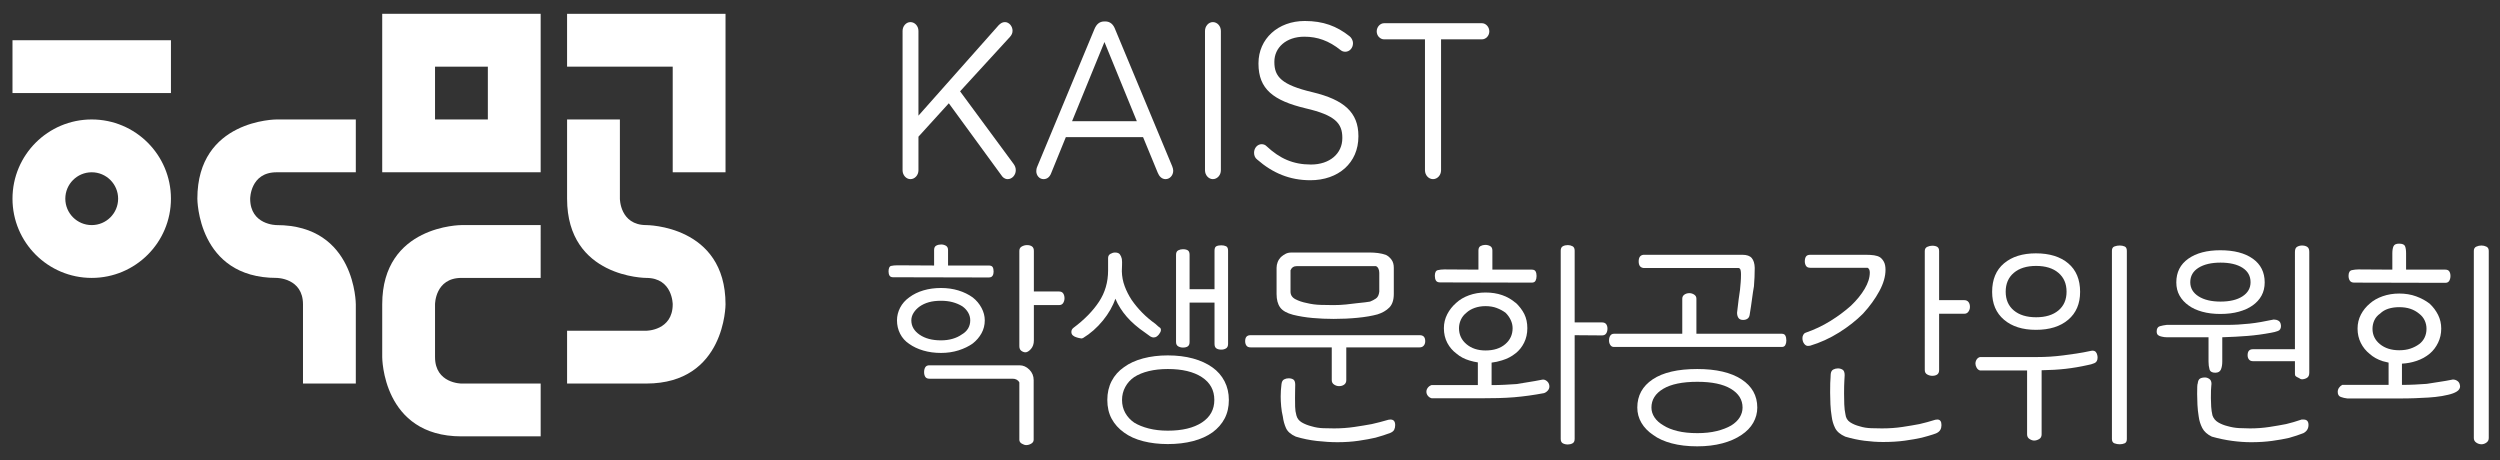 <?xml version="1.0" encoding="iso-8859-1"?>
<!-- Generator: Adobe Illustrator 18.1.1, SVG Export Plug-In . SVG Version: 6.00 Build 0)  -->
<svg version="1.1" id="Layer_1" xmlns="http://www.w3.org/2000/svg" xmlns:xlink="http://www.w3.org/1999/xlink" x="0px" y="0px"
	 viewBox="0 0 617.15 113.577" style="enable-background:new 0 0 617.15 113.577;" xml:space="preserve">
<rect x="0" y="0" width="617.15" height="113.577" fill="#333333" stroke="none"/>
<g>
	<path style="fill:#FFFFFF;" d="M222.808,7.639c0-1.202,0.894-2.184,1.936-2.184c1.091,0,1.985,0.983,1.985,2.184v20.911
		L246.535,6.22c0.447-0.437,0.893-0.765,1.539-0.765c1.042,0,1.885,1.037,1.885,2.13c0,0.601-0.247,1.092-0.645,1.528l-12.31,13.432
		l13.203,17.909c0.347,0.492,0.547,0.928,0.547,1.583c0,1.147-0.894,2.184-1.985,2.184c-0.745,0-1.241-0.437-1.589-0.983
		l-12.955-17.744l-7.495,8.245v8.299c0,1.201-0.894,2.184-1.985,2.184c-1.042,0-1.936-0.983-1.936-2.184V7.639z"/>
	<path style="fill:#FFFFFF;" d="M256.066,41.109l14.098-33.906c0.496-1.201,1.241-1.911,2.481-1.911h0.199
		c1.191,0,1.985,0.71,2.432,1.911l14.097,33.852c0.149,0.382,0.248,0.764,0.248,1.092c0,1.146-0.844,2.075-1.886,2.075
		c-0.943,0-1.588-0.71-1.935-1.584l-3.624-8.79h-19.061l-3.623,8.9c-0.347,0.928-0.992,1.474-1.886,1.474
		c-0.992,0-1.787-0.874-1.787-1.966C255.818,41.928,255.868,41.546,256.066,41.109z M280.637,29.916l-7.992-19.547l-7.992,19.547
		H280.637z"/>
	<path style="fill:#FFFFFF;" d="M297.465,7.639c0-1.202,0.894-2.184,1.936-2.184c1.092,0,1.985,0.983,1.985,2.184v34.397
		c0,1.201-0.893,2.184-1.985,2.184c-1.042,0-1.936-0.983-1.936-2.184V7.639z"/>
	<path style="fill:#FFFFFF;" d="M310.321,39.361c-0.447-0.327-0.745-0.928-0.745-1.638c0-1.201,0.844-2.129,1.886-2.129
		c0.497,0,0.943,0.218,1.191,0.491c3.276,3.057,6.552,4.532,10.97,4.532c4.666,0,7.743-2.73,7.743-6.497v-0.11
		c0-3.548-1.737-5.569-9.034-7.261c-7.992-1.911-11.665-4.75-11.665-11.03v-0.109c0-6.006,4.815-10.428,11.417-10.428
		c4.566,0,7.892,1.255,11.069,3.767c0.397,0.328,0.844,0.929,0.844,1.748c0,1.146-0.844,2.075-1.886,2.075
		c-0.447,0-0.795-0.11-1.142-0.382c-2.928-2.348-5.758-3.331-8.984-3.331c-4.517,0-7.396,2.729-7.396,6.17v0.109
		c0,3.604,1.786,5.624,9.43,7.426c7.744,1.856,11.317,4.969,11.317,10.81v0.11c0,6.552-4.964,10.81-11.863,10.81
		C318.412,44.494,314.193,42.747,310.321,39.361z"/>
	<path style="fill:#FFFFFF;" d="M351.768,9.714h-10.076c-0.993,0-1.837-0.874-1.837-1.966c0-1.092,0.844-2.02,1.837-2.02h24.124
		c0.992,0,1.836,0.928,1.836,2.02c0,1.092-0.844,1.966-1.836,1.966h-10.077v32.322c0,1.201-0.893,2.184-1.985,2.184
		c-1.091,0-1.985-0.983-1.985-2.184V9.714z"/>
	<path style="fill:#FFFFFF;" d="M219.348,67.02c0-0.814,0.21-1.273,0.63-1.374c0.419-0.102,0.97-0.152,1.648-0.152
		c1.486,0,2.973,0.008,4.459,0.025c1.486,0.018,2.989,0.026,4.508,0.026v-3.818c0-0.542,0.177-0.908,0.533-1.095
		c0.356-0.186,0.759-0.28,1.212-0.28c0.419,0,0.807,0.102,1.163,0.305c0.355,0.203,0.534,0.559,0.534,1.069v3.818h10.034
		c0.484,0,0.808,0.127,0.97,0.381c0.161,0.255,0.242,0.637,0.242,1.145c0,0.407-0.089,0.746-0.266,1.018
		c-0.178,0.272-0.493,0.407-0.946,0.407h-1.212c-3.75,0-7.466-0.008-11.15-0.026c-3.684-0.016-7.434-0.025-11.246-0.025
		c-0.42,0-0.711-0.135-0.872-0.407C219.429,67.766,219.348,67.427,219.348,67.02z M243.101,79.083c0,1.154-0.267,2.214-0.8,3.181
		c-0.534,0.967-1.253,1.807-2.157,2.52c-1.002,0.713-2.174,1.282-3.515,1.705c-1.341,0.425-2.787,0.637-4.338,0.637
		c-1.552,0-2.998-0.195-4.339-0.585c-1.341-0.39-2.513-0.942-3.515-1.655c-0.969-0.644-1.713-1.476-2.23-2.494
		c-0.518-1.018-0.775-2.12-0.775-3.308c0-1.086,0.258-2.129,0.775-3.13c0.517-1.001,1.276-1.858,2.279-2.571
		c1.001-0.746,2.164-1.315,3.49-1.705c1.325-0.39,2.763-0.586,4.315-0.586c1.551,0,2.989,0.204,4.314,0.611
		c1.324,0.407,2.504,0.985,3.539,1.731c0.904,0.713,1.623,1.57,2.157,2.571C242.834,77.005,243.101,78.031,243.101,79.083z
		 M239.514,79.083c0-0.679-0.169-1.315-0.509-1.909c-0.339-0.593-0.817-1.111-1.43-1.553c-0.712-0.44-1.503-0.78-2.376-1.018
		c-0.873-0.237-1.842-0.356-2.908-0.356c-1.132,0-2.126,0.119-2.982,0.356c-0.856,0.238-1.623,0.594-2.302,1.069
		c-0.614,0.442-1.108,0.959-1.478,1.553c-0.372,0.594-0.558,1.214-0.558,1.858c0,1.425,0.679,2.604,2.036,3.537
		c1.357,0.934,3.118,1.4,5.284,1.4c1.033,0,1.987-0.127,2.86-0.382c0.872-0.254,1.615-0.602,2.23-1.043
		c0.71-0.407,1.244-0.908,1.6-1.502C239.336,80.5,239.514,79.829,239.514,79.083z M255.171,108.553c0,0.407-0.202,0.73-0.605,0.967
		c-0.405,0.237-0.817,0.356-1.236,0.356c-0.323,0-0.687-0.119-1.091-0.356c-0.405-0.238-0.606-0.56-0.606-0.967v-14.15
		c-0.129-0.271-0.339-0.491-0.63-0.662c-0.291-0.169-0.63-0.254-1.018-0.254h-20.553c-0.485,0-0.825-0.153-1.018-0.459
		c-0.194-0.305-0.291-0.695-0.291-1.17c0-0.475,0.097-0.873,0.291-1.196c0.193-0.322,0.533-0.484,1.018-0.484h22.249
		c0.904,0,1.713,0.356,2.424,1.069c0.711,0.713,1.066,1.578,1.066,2.596V108.553z M255.22,84.02c0,0.883-0.242,1.595-0.727,2.138
		c-0.484,0.543-0.938,0.814-1.357,0.814c-0.324,0-0.654-0.119-0.994-0.356c-0.339-0.237-0.509-0.627-0.509-1.17V61.929
		c0-0.509,0.21-0.873,0.63-1.094c0.42-0.22,0.84-0.331,1.261-0.331c0.517,0,0.929,0.111,1.236,0.331
		c0.307,0.221,0.46,0.585,0.46,1.094v10.028h6.205c0.484,0,0.832,0.161,1.042,0.484c0.21,0.322,0.315,0.721,0.315,1.196
		c0,0.407-0.106,0.788-0.315,1.145c-0.21,0.356-0.558,0.534-1.042,0.534h-6.205V84.02z"/>
	<path style="fill:#FFFFFF;" d="M275.24,62.337c0.581,0,0.985,0.152,1.212,0.458c0.226,0.306,0.388,0.679,0.485,1.12
		c0.064,0.509,0.08,1.027,0.048,1.552c-0.033,0.526-0.048,1.027-0.048,1.502c0.031,1.29,0.266,2.519,0.703,3.69
		c0.436,1.17,1.009,2.299,1.72,3.385c0.776,1.12,1.648,2.172,2.618,3.156c0.97,0.984,2.052,1.901,3.248,2.748
		c0.291,0.272,0.525,0.484,0.703,0.637c0.177,0.152,0.347,0.28,0.509,0.381c0.064,0.102,0.105,0.187,0.122,0.255
		c0.015,0.069,0.024,0.152,0.024,0.255c0,0.17-0.048,0.348-0.146,0.534c-0.097,0.187-0.21,0.365-0.339,0.534
		c-0.162,0.203-0.347,0.381-0.557,0.534c-0.21,0.152-0.477,0.229-0.8,0.229c-0.227,0-0.485-0.085-0.776-0.255l-1.26-0.916
		c-1.842-1.255-3.361-2.571-4.557-3.945c-1.196-1.374-2.133-2.858-2.812-4.454c-0.614,1.832-1.64,3.631-3.078,5.395
		c-1.438,1.765-3.078,3.207-4.92,4.326c-0.193,0.069-0.323,0.102-0.388,0.102c0.032,0-0.048-0.017-0.242-0.052
		c-0.26-0.033-0.551-0.102-0.873-0.203c-0.388-0.102-0.711-0.263-0.97-0.484c-0.259-0.22-0.388-0.517-0.388-0.891
		c0-0.407,0.177-0.746,0.534-1.018c2.682-2.002,4.774-4.139,6.278-6.413c1.503-2.273,2.254-4.852,2.254-7.737v-3.053
		c0-0.476,0.194-0.823,0.582-1.044C274.513,62.447,274.884,62.337,275.24,62.337z M303.356,98.729c0,1.731-0.347,3.258-1.042,4.581
		c-0.695,1.324-1.689,2.46-2.981,3.411c-1.326,0.95-2.925,1.671-4.799,2.164c-1.874,0.491-3.959,0.738-6.253,0.738
		c-2.198,0-4.226-0.238-6.084-0.713c-1.858-0.476-3.434-1.188-4.726-2.138c-1.325-0.95-2.343-2.087-3.054-3.41
		c-0.711-1.324-1.066-2.867-1.066-4.633c0-1.73,0.356-3.282,1.066-4.657c0.711-1.374,1.729-2.52,3.054-3.436
		c1.292-0.95,2.868-1.671,4.726-2.164c1.858-0.492,3.886-0.738,6.084-0.738c2.294,0,4.37,0.255,6.229,0.764
		c1.858,0.509,3.449,1.239,4.775,2.188c1.292,0.916,2.294,2.061,3.005,3.436C303,95.498,303.356,97.033,303.356,98.729z
		 M299.769,98.729c0-2.409-1.026-4.283-3.078-5.624c-2.052-1.34-4.856-2.01-8.41-2.01c-1.714,0-3.273,0.17-4.679,0.509
		c-1.406,0.34-2.61,0.832-3.611,1.477c-0.937,0.645-1.673,1.459-2.205,2.442c-0.534,0.985-0.8,2.054-0.8,3.207
		c0,1.188,0.266,2.258,0.8,3.207c0.533,0.95,1.268,1.747,2.205,2.392c1.001,0.611,2.205,1.095,3.611,1.451
		c1.406,0.356,2.965,0.534,4.679,0.534c3.554,0,6.358-0.671,8.41-2.01C298.743,102.963,299.769,101.106,299.769,98.729z
		 M293.661,84.427c0,0.509-0.146,0.866-0.436,1.069c-0.291,0.204-0.696,0.305-1.212,0.305c-0.42,0-0.808-0.102-1.163-0.305
		c-0.356-0.203-0.534-0.56-0.534-1.069v-21.53c0-0.542,0.177-0.908,0.534-1.094c0.355-0.186,0.743-0.281,1.163-0.281
		c0.517,0,0.921,0.094,1.212,0.281c0.29,0.186,0.436,0.551,0.436,1.094v8.5h6.156v-9.518c0-0.576,0.153-0.941,0.461-1.094
		c0.306-0.153,0.718-0.229,1.236-0.229c0.42,0,0.8,0.076,1.139,0.229c0.339,0.152,0.509,0.517,0.509,1.094v23.006
		c0,0.543-0.17,0.916-0.509,1.12c-0.339,0.203-0.719,0.305-1.139,0.305c-0.518,0-0.929-0.102-1.236-0.305
		c-0.308-0.204-0.461-0.577-0.461-1.12V74.706h-6.156V84.427z"/>
	<path style="fill:#FFFFFF;" d="M307.379,84.223c0-0.983,0.437-1.476,1.309-1.476h41.786c0.904,0,1.357,0.493,1.357,1.476
		c0,0.442-0.121,0.807-0.363,1.095c-0.243,0.289-0.574,0.433-0.994,0.433h-18.13v8.093c0,0.476-0.17,0.84-0.509,1.094
		c-0.339,0.255-0.767,0.382-1.284,0.382c-0.421,0-0.825-0.127-1.212-0.382c-0.388-0.254-0.581-0.618-0.581-1.094v-8.093h-20.069
		c-0.453,0-0.784-0.144-0.994-0.433C307.484,85.03,307.379,84.665,307.379,84.223z M338.161,62.337c0.646,0,1.316,0.043,2.012,0.127
		c0.695,0.085,1.365,0.247,2.012,0.484c0.516,0.272,0.961,0.662,1.332,1.171c0.372,0.509,0.558,1.17,0.558,1.985v6.465
		c0,1.493-0.372,2.613-1.115,3.359c-0.744,0.746-1.714,1.307-2.908,1.68c-1.358,0.373-2.99,0.654-4.896,0.84
		c-1.907,0.187-3.878,0.28-5.914,0.28c-1.777,0-3.515-0.077-5.211-0.229c-1.696-0.153-3.304-0.415-4.823-0.789
		c-1.552-0.407-2.618-1.018-3.199-1.832c-0.582-0.814-0.873-1.917-0.873-3.308v-6.465c0-0.475,0.089-0.942,0.267-1.399
		c0.177-0.458,0.444-0.873,0.8-1.247c0.388-0.339,0.784-0.611,1.188-0.815c0.403-0.203,0.879-0.305,1.43-0.305H338.161z
		 M316.977,93.666c0.356-0.186,0.727-0.281,1.116-0.281c0.484,0,0.879,0.102,1.187,0.305c0.306,0.204,0.46,0.645,0.46,1.324
		c0,0.136-0.008,0.493-0.024,1.069c-0.017,0.577-0.024,1.307-0.024,2.188c0,0.68,0.007,1.392,0.024,2.138
		c0.016,0.747,0.121,1.46,0.315,2.138c0.194,0.747,0.638,1.324,1.333,1.731c0.694,0.407,1.51,0.73,2.448,0.967
		c0.904,0.271,1.842,0.424,2.812,0.458c0.969,0.034,1.873,0.051,2.714,0.051c1.713,0,3.377-0.119,4.993-0.356
		c1.616-0.238,3.054-0.476,4.315-0.713c1.228-0.272,2.6-0.628,4.12-1.069c0.129-0.034,0.291-0.051,0.485-0.051
		c0.775,0,1.163,0.458,1.163,1.374c0,0.441-0.081,0.822-0.243,1.145c-0.162,0.322-0.484,0.585-0.969,0.788
		c-1.066,0.408-2.279,0.797-3.636,1.171c-1.163,0.271-2.553,0.526-4.169,0.763c-1.616,0.237-3.361,0.356-5.235,0.356
		c-1.584,0-3.273-0.102-5.066-0.305c-1.794-0.203-3.531-0.559-5.211-1.069c-1.228-0.543-2.036-1.247-2.424-2.112
		c-0.388-0.866-0.647-1.807-0.776-2.825c-0.194-0.78-0.332-1.62-0.413-2.519c-0.081-0.899-0.121-1.723-0.121-2.469
		c0-0.95,0.064-1.951,0.194-3.003C316.411,94.251,316.622,93.852,316.977,93.666z M320.128,65.696c-0.743,0-1.26,0.339-1.551,1.018
		v5.294c0,0.814,0.404,1.434,1.211,1.858c0.808,0.425,1.745,0.738,2.812,0.942c1.099,0.272,2.255,0.425,3.466,0.458
		c1.212,0.035,2.254,0.051,3.127,0.051c1.034,0,2.052-0.051,3.054-0.152c1.001-0.102,1.873-0.204,2.617-0.305
		c0.84-0.068,1.543-0.144,2.109-0.229c0.565-0.085,0.977-0.144,1.236-0.178c0.517-0.204,1.002-0.458,1.455-0.763
		c0.451-0.305,0.727-0.866,0.824-1.68v-4.683c0-0.373-0.073-0.713-0.219-1.018c-0.145-0.305-0.347-0.509-0.605-0.611H320.128z"/>
	<path style="fill:#FFFFFF;" d="M377.038,81.016c0,1.324-0.267,2.52-0.8,3.589c-0.534,1.069-1.236,1.943-2.109,2.621
		c-0.97,0.781-2.085,1.357-3.345,1.731c-0.841,0.272-1.697,0.458-2.569,0.559v5.548c1.131,0,2.181-0.025,3.151-0.077
		c0.97-0.051,1.971-0.11,3.005-0.178c0.97-0.169,1.956-0.331,2.958-0.483c1.001-0.153,2.1-0.348,3.296-0.586
		c0.388-0.102,0.775-0.007,1.163,0.28c0.388,0.289,0.613,0.67,0.679,1.145c0.064,0.442-0.041,0.832-0.315,1.171
		c-0.275,0.339-0.605,0.577-0.994,0.713c-1.26,0.238-2.505,0.441-3.732,0.61c-1.228,0.171-2.441,0.305-3.635,0.408
		c-1.261,0.102-2.57,0.17-3.926,0.203c-1.358,0.035-2.796,0.051-4.315,0.051h-12.119c-0.388-0.102-0.703-0.306-0.946-0.61
		c-0.242-0.305-0.364-0.645-0.364-1.018c0-0.339,0.113-0.662,0.339-0.967c0.226-0.305,0.534-0.526,0.921-0.662h11.44v-5.599
		c-0.679-0.102-1.358-0.254-2.035-0.458c-1.261-0.373-2.327-0.933-3.199-1.68c-0.97-0.713-1.738-1.603-2.303-2.672
		c-0.566-1.069-0.848-2.281-0.848-3.639c0-1.221,0.274-2.367,0.824-3.436c0.549-1.069,1.292-2.01,2.23-2.824
		c0.84-0.78,1.891-1.4,3.151-1.858c1.261-0.458,2.618-0.687,4.072-0.687c2.973,0,5.445,0.848,7.417,2.545v-0.051
		c0.937,0.883,1.656,1.824,2.157,2.825C376.788,78.531,377.038,79.694,377.038,81.016z M354.206,68.088
		c0-0.814,0.243-1.281,0.727-1.4c0.485-0.118,1.034-0.178,1.648-0.178c1.389,0,2.787,0.009,4.193,0.026
		c1.406,0.018,2.803,0.026,4.193,0.026v-4.734c0-0.543,0.177-0.908,0.533-1.094c0.356-0.186,0.743-0.281,1.164-0.281
		c0.451,0,0.855,0.102,1.212,0.305c0.355,0.204,0.533,0.56,0.533,1.069v4.734h9.744c0.452,0,0.759,0.144,0.921,0.432
		c0.161,0.289,0.242,0.671,0.242,1.145c0,0.442-0.081,0.823-0.242,1.145c-0.162,0.322-0.469,0.484-0.921,0.484h-1.163
		c-3.556,0-7.135-0.008-10.738-0.026c-3.603-0.017-7.182-0.026-10.737-0.026c-0.518,0-0.865-0.152-1.042-0.458
		C354.295,68.953,354.206,68.564,354.206,68.088z M373.403,81.016c0-0.678-0.154-1.349-0.461-2.01
		c-0.307-0.662-0.735-1.264-1.284-1.806c-0.647-0.475-1.374-0.866-2.182-1.171c-0.808-0.306-1.729-0.458-2.762-0.458
		c-0.97,0-1.859,0.145-2.667,0.433c-0.808,0.289-1.471,0.67-1.988,1.145c-0.646,0.509-1.123,1.104-1.43,1.782
		s-0.46,1.374-0.46,2.086c0,1.596,0.613,2.91,1.842,3.945c1.228,1.036,2.796,1.553,4.703,1.553c2.035,0,3.66-0.517,4.871-1.553
		C372.797,83.926,373.403,82.612,373.403,81.016z M388.721,108.35c0,0.542-0.178,0.907-0.534,1.094
		c-0.355,0.186-0.743,0.28-1.163,0.28c-0.453,0-0.857-0.094-1.211-0.28c-0.356-0.187-0.534-0.551-0.534-1.094V61.878
		c0-0.542,0.177-0.907,0.534-1.094c0.355-0.186,0.758-0.281,1.211-0.281c0.42,0,0.808,0.094,1.163,0.281
		c0.356,0.187,0.534,0.551,0.534,1.094v17.713h6.738c0.484,0,0.832,0.145,1.042,0.433c0.21,0.289,0.315,0.654,0.315,1.095
		c0,0.476-0.106,0.874-0.315,1.196c-0.21,0.322-0.558,0.483-1.042,0.483l-6.738-0.051V108.35z"/>
	<path style="fill:#FFFFFF;" d="M397.204,84.071c0-0.509,0.104-0.916,0.314-1.221c0.21-0.305,0.509-0.459,0.897-0.459h16.87v-8.652
		c0-0.441,0.177-0.78,0.533-1.018c0.356-0.237,0.759-0.356,1.212-0.356c0.419,0,0.816,0.119,1.187,0.356
		c0.371,0.238,0.557,0.577,0.557,1.018v8.652h21.087c0.42,0,0.71,0.153,0.873,0.459c0.161,0.305,0.242,0.713,0.242,1.221
		c0,0.407-0.081,0.772-0.242,1.095c-0.163,0.322-0.453,0.484-0.873,0.484h-41.446c-0.388,0-0.687-0.161-0.897-0.484
		C397.308,84.843,397.204,84.478,397.204,84.071z M433.803,100.613c0,1.324-0.332,2.571-0.994,3.741
		c-0.663,1.17-1.64,2.18-2.932,3.028c-1.293,0.882-2.86,1.569-4.702,2.061c-1.843,0.492-3.911,0.738-6.205,0.738
		c-2.359,0-4.46-0.247-6.302-0.738c-1.842-0.492-3.361-1.179-4.557-2.061c-1.26-0.849-2.23-1.85-2.908-3.003
		c-0.679-1.153-1.018-2.409-1.018-3.766c0-2.953,1.268-5.276,3.805-6.973c2.537-1.696,6.196-2.545,10.98-2.545
		c4.686,0,8.329,0.849,10.931,2.545C432.502,95.337,433.803,97.66,433.803,100.613z M433.172,66.103
		c0,0.815-0.017,1.578-0.048,2.291c-0.032,0.713-0.081,1.476-0.145,2.29c-0.162,0.883-0.315,1.892-0.461,3.028
		c-0.145,1.137-0.347,2.486-0.605,4.047c-0.065,0.407-0.243,0.713-0.534,0.917c-0.291,0.203-0.646,0.305-1.066,0.305
		c-0.55,0-0.938-0.169-1.163-0.509c-0.227-0.339-0.339-0.763-0.339-1.272c0.129-1.255,0.258-2.342,0.388-3.258
		c0.129-0.916,0.243-1.713,0.339-2.392c0.065-0.679,0.121-1.306,0.169-1.884c0.049-0.576,0.073-1.238,0.073-1.985
		c0-0.373-0.033-0.704-0.098-0.993c-0.065-0.288-0.227-0.466-0.484-0.534h-23.511c-0.775-0.102-1.163-0.644-1.163-1.628
		c0-0.984,0.388-1.528,1.163-1.629h24.432c1.098,0,1.873,0.272,2.326,0.815C432.897,64.254,433.14,65.052,433.172,66.103z
		 M430.167,100.613c0-1.935-0.962-3.478-2.884-4.632c-1.923-1.153-4.679-1.731-8.266-1.731c-3.684,0-6.495,0.577-8.435,1.731
		c-1.939,1.154-2.908,2.697-2.908,4.632c0,0.849,0.25,1.654,0.751,2.418c0.501,0.763,1.252,1.433,2.255,2.01
		c0.904,0.577,2.052,1.035,3.441,1.374c1.39,0.339,3.022,0.509,4.896,0.509c1.777,0,3.361-0.17,4.751-0.509
		c1.389-0.339,2.585-0.797,3.587-1.374c0.937-0.577,1.64-1.247,2.109-2.01C429.932,102.267,430.167,101.462,430.167,100.613z"/>
	<path style="fill:#FFFFFF;" d="M445.727,82.137c2.165-0.746,4.193-1.706,6.084-2.876c1.89-1.17,3.594-2.434,5.114-3.792
		c1.422-1.357,2.553-2.749,3.394-4.174c0.84-1.425,1.26-2.766,1.26-4.021c0-0.577-0.178-0.967-0.533-1.171h-14.155
		c-0.517,0-0.873-0.16-1.066-0.484c-0.194-0.322-0.291-0.687-0.291-1.094c0-0.509,0.097-0.908,0.291-1.196
		c0.193-0.288,0.549-0.433,1.066-0.433h13.718c0.776,0,1.454,0.043,2.036,0.127c0.582,0.085,1.066,0.247,1.454,0.484
		c0.388,0.272,0.711,0.654,0.97,1.145c0.258,0.492,0.388,1.145,0.388,1.96c0,1.628-0.509,3.385-1.527,5.268
		c-1.018,1.883-2.351,3.724-4,5.522c-1.681,1.698-3.66,3.257-5.938,4.683c-2.279,1.425-4.662,2.512-7.151,3.258
		c-0.097,0.034-0.275,0.051-0.533,0.051c-0.356,0-0.672-0.186-0.946-0.56c-0.275-0.373-0.412-0.831-0.412-1.374
		c0-0.271,0.065-0.534,0.194-0.788C445.274,82.417,445.468,82.238,445.727,82.137z M451.932,92.316
		c0.064-0.542,0.274-0.907,0.63-1.094c0.355-0.186,0.742-0.281,1.163-0.281c0.388,0,0.759,0.102,1.115,0.306
		c0.355,0.204,0.534,0.662,0.534,1.374c0,0.136-0.024,0.578-0.073,1.324c-0.048,0.746-0.073,1.815-0.073,3.207
		c0,0.883,0.016,1.773,0.048,2.672c0.032,0.9,0.129,1.723,0.291,2.469c0.097,0.848,0.476,1.492,1.139,1.934
		c0.663,0.441,1.462,0.78,2.4,1.018c0.84,0.271,1.777,0.424,2.812,0.458c1.034,0.034,1.922,0.051,2.667,0.051
		c1.777,0,3.457-0.119,5.041-0.356c1.583-0.238,2.989-0.476,4.217-0.713c1.195-0.272,2.504-0.628,3.926-1.069
		c0.129-0.034,0.291-0.051,0.484-0.051c0.679,0,1.018,0.458,1.018,1.374c0,0.441-0.089,0.822-0.267,1.145
		c-0.177,0.322-0.46,0.585-0.848,0.788c0,0.034-0.332,0.161-0.994,0.382c-0.663,0.22-1.575,0.484-2.739,0.789
		c-1.195,0.271-2.593,0.517-4.192,0.738c-1.6,0.221-3.386,0.331-5.357,0.331c-1.486,0-3.022-0.102-4.605-0.305
		c-1.583-0.204-3.167-0.543-4.75-1.018c-1.228-0.543-2.06-1.247-2.496-2.112c-0.436-0.866-0.72-1.807-0.848-2.825
		c-0.163-0.983-0.267-1.993-0.315-3.028c-0.048-1.035-0.073-1.993-0.073-2.876c0-1.017,0.008-1.806,0.025-2.367
		c0.015-0.559,0.039-0.992,0.073-1.298c0-0.271,0.007-0.458,0.024-0.559C451.924,92.622,451.932,92.486,451.932,92.316z
		 M478.69,91.35c0,0.509-0.153,0.874-0.46,1.094c-0.307,0.221-0.719,0.331-1.236,0.331c-0.421,0-0.833-0.11-1.237-0.331
		c-0.405-0.22-0.606-0.585-0.606-1.094V61.981c0-0.509,0.201-0.857,0.606-1.044c0.404-0.186,0.816-0.28,1.237-0.28
		c0.517,0,0.929,0.094,1.236,0.28c0.307,0.187,0.46,0.534,0.46,1.044v12.114h6.205c0.452,0,0.8,0.152,1.042,0.458
		c0.243,0.305,0.364,0.713,0.364,1.222c0,0.407-0.121,0.788-0.364,1.145c-0.243,0.356-0.59,0.534-1.042,0.534h-6.205V91.35z"/>
	<path style="fill:#FFFFFF;" d="M517.762,87.787c0,0.068,0.007,0.127,0.024,0.178c0.015,0.051,0.024,0.144,0.024,0.28
		c0,0.713-0.26,1.179-0.775,1.399c-0.518,0.222-1.083,0.382-1.697,0.484c-1.81,0.407-3.611,0.713-5.406,0.917
		c-1.794,0.203-3.773,0.322-5.938,0.356v15.83c0,0.542-0.211,0.933-0.63,1.17c-0.421,0.237-0.824,0.356-1.212,0.356
		c-0.356,0-0.735-0.127-1.139-0.382c-0.405-0.254-0.605-0.636-0.605-1.145V91.451h-11.634c-0.356-0.102-0.63-0.331-0.825-0.688
		c-0.193-0.356-0.29-0.687-0.29-0.992c0-0.373,0.097-0.713,0.29-1.018c0.194-0.305,0.468-0.509,0.825-0.61h13.961
		c1.195,0,2.318-0.034,3.369-0.102c1.05-0.068,2.109-0.169,3.175-0.305c1.066-0.135,2.164-0.288,3.296-0.458
		c1.131-0.169,2.327-0.389,3.587-0.662h-0.048c0.097-0.033,0.243-0.051,0.436-0.051c0.355,0,0.63,0.11,0.825,0.331
		C517.568,87.117,517.697,87.413,517.762,87.787z M513.496,72.058c0,2.919-0.979,5.209-2.933,6.872
		c-1.956,1.663-4.613,2.494-7.974,2.494c-3.297,0-5.922-0.831-7.878-2.494c-1.956-1.663-2.932-3.953-2.932-6.872
		c0-3.054,0.977-5.403,2.932-7.049c1.956-1.646,4.581-2.469,7.878-2.469c3.361,0,6.018,0.823,7.974,2.469
		C512.518,66.655,513.496,69.004,513.496,72.058z M510.151,72.008c0-1.968-0.671-3.52-2.012-4.658
		c-1.341-1.137-3.175-1.705-5.501-1.705c-2.327,0-4.162,0.568-5.502,1.705c-1.341,1.137-2.011,2.69-2.011,4.658
		c0,1.968,0.67,3.512,2.011,4.632c1.341,1.12,3.175,1.68,5.502,1.68c2.326,0,4.16-0.56,5.501-1.68
		C509.48,75.52,510.151,73.976,510.151,72.008z M525.033,108.401c0,0.542-0.186,0.891-0.557,1.043
		c-0.372,0.153-0.768,0.229-1.188,0.229c-0.453,0-0.889-0.076-1.308-0.229c-0.421-0.152-0.63-0.518-0.63-1.094V61.878
		c0-0.542,0.21-0.891,0.63-1.043c0.419-0.153,0.855-0.229,1.308-0.229c0.42,0,0.816,0.076,1.188,0.229
		c0.371,0.152,0.557,0.518,0.557,1.094V108.401z"/>
	<path style="fill:#FFFFFF;" d="M563.037,80.101c0,0.069,0.008,0.127,0.024,0.178c0.016,0.051,0.024,0.11,0.024,0.178
		c0,0.645-0.251,1.061-0.751,1.247c-0.501,0.187-1.058,0.331-1.672,0.433c-1.972,0.373-3.919,0.636-5.842,0.788
		c-1.923,0.153-3.999,0.264-6.229,0.331v6.006c0,0.781-0.114,1.434-0.339,1.96c-0.226,0.526-0.695,0.788-1.406,0.788
		c-0.776,0-1.244-0.28-1.405-0.839c-0.163-0.56-0.243-1.196-0.243-1.909v-6.006h-9.065c-0.42,0-0.832,0-1.236,0
		c-0.405,0-0.817-0.051-1.237-0.153c-0.388-0.068-0.695-0.194-0.921-0.381c-0.227-0.186-0.339-0.484-0.339-0.891
		c0-0.713,0.258-1.145,0.775-1.298c0.517-0.153,1.083-0.263,1.697-0.331h14.591c1.098,0,2.101-0.025,3.005-0.077
		c0.904-0.051,1.843-0.127,2.812-0.229c0.938-0.102,1.891-0.237,2.86-0.407c0.97-0.169,2.019-0.373,3.151-0.611
		c0.42,0,0.8,0.094,1.14,0.28C562.77,79.346,562.972,79.66,563.037,80.101z M559.062,69.717c0,1.222-0.259,2.309-0.776,3.258
		c-0.517,0.95-1.261,1.765-2.23,2.443c-0.905,0.645-2.029,1.154-3.37,1.527c-1.341,0.374-2.868,0.559-4.581,0.559
		c-1.648,0-3.143-0.185-4.484-0.559c-1.341-0.373-2.448-0.882-3.32-1.527c-0.97-0.679-1.721-1.493-2.254-2.443
		c-0.534-0.949-0.801-2.036-0.801-3.258c0-2.51,0.986-4.461,2.958-5.853c1.971-1.391,4.605-2.087,7.901-2.087
		c3.394,0,6.067,0.696,8.023,2.087C558.085,65.256,559.062,67.207,559.062,69.717z M555.572,69.666c0-1.527-0.663-2.714-1.987-3.563
		c-1.326-0.847-3.136-1.272-5.43-1.272c-2.263,0-4.072,0.425-5.429,1.272c-1.357,0.849-2.036,2.036-2.036,3.563
		c0,1.46,0.679,2.621,2.036,3.487c1.357,0.865,3.166,1.298,5.429,1.298c2.294,0,4.104-0.433,5.43-1.298
		C554.909,72.287,555.572,71.126,555.572,69.666z M542.532,94.658c0.064-0.611,0.25-1.009,0.558-1.196
		c0.306-0.186,0.719-0.28,1.236-0.28c0.355,0,0.711,0.119,1.066,0.356c0.355,0.238,0.534,0.645,0.534,1.221
		c0,0.035-0.017,0.204-0.048,0.509c-0.065,0.441-0.097,1.442-0.097,3.003c0,0.68,0.025,1.392,0.073,2.138
		c0.048,0.747,0.152,1.46,0.315,2.138c0.258,0.747,0.734,1.324,1.43,1.731c0.694,0.407,1.461,0.713,2.302,0.917
		c0.937,0.271,1.882,0.432,2.836,0.484c0.953,0.051,1.85,0.076,2.691,0.076c1.648,0,3.248-0.119,4.799-0.356
		c1.552-0.238,2.924-0.476,4.121-0.713c1.163-0.272,2.44-0.645,3.83-1.12h0.484c0.808,0,1.212,0.441,1.212,1.324
		c0,0.916-0.421,1.594-1.261,2.036c-1.035,0.407-2.214,0.796-3.539,1.17c-1.163,0.271-2.545,0.517-4.145,0.738
		c-1.599,0.22-3.337,0.33-5.211,0.33c-1.487,0-3.054-0.11-4.703-0.33c-1.648-0.222-3.313-0.569-4.993-1.044
		c-1.132-0.543-1.923-1.256-2.375-2.138c-0.452-0.883-0.743-1.815-0.872-2.8c-0.162-0.983-0.267-1.96-0.315-2.927
		c-0.048-0.966-0.073-1.84-0.073-2.621c0-0.746,0.007-1.349,0.024-1.806C542.427,95.04,542.467,94.759,542.532,94.658z
		 M554.845,87.684c0-0.983,0.436-1.476,1.309-1.476h10.374V62.184c0-0.644,0.185-1.069,0.558-1.272
		c0.371-0.204,0.767-0.305,1.187-0.305c0.517,0,0.946,0.11,1.285,0.331c0.339,0.221,0.509,0.636,0.509,1.247v29.827
		c0,0.578-0.169,0.985-0.509,1.222c-0.339,0.238-0.768,0.374-1.285,0.407c-0.227,0-0.469-0.102-0.727-0.305
		c-0.517-0.237-0.817-0.415-0.897-0.534c-0.081-0.118-0.121-0.314-0.121-0.585V89.16h-10.374c-0.421,0-0.744-0.135-0.97-0.407
		C554.958,88.482,554.845,88.126,554.845,87.684z"/>
	<path style="fill:#FFFFFF;" d="M602.642,81.119c0,1.256-0.259,2.417-0.776,3.486c-0.517,1.069-1.196,1.96-2.036,2.672
		c-0.97,0.814-2.085,1.425-3.345,1.832c-1.099,0.374-2.278,0.594-3.539,0.662v5.243c1.099,0,2.158-0.026,3.175-0.077
		c1.018-0.051,1.995-0.11,2.933-0.178c1.001-0.169,2.035-0.33,3.102-0.484c1.066-0.152,2.182-0.347,3.345-0.585
		c0.42,0,0.8,0.119,1.139,0.356c0.339,0.238,0.541,0.578,0.606,1.018c0,0.069,0.007,0.119,0.024,0.153
		c0.016,0.034,0.024,0.085,0.024,0.152c0,0.509-0.267,0.933-0.8,1.273c-0.534,0.339-1.253,0.61-2.157,0.814
		c-0.97,0.238-2.012,0.416-3.127,0.534c-1.115,0.119-2.239,0.196-3.37,0.229c-1.163,0.069-2.295,0.11-3.393,0.127
		c-1.1,0.018-1.988,0.025-2.667,0.025h-12.264c-0.615-0.067-1.172-0.194-1.673-0.381c-0.501-0.186-0.751-0.602-0.751-1.247
		c0-0.373,0.104-0.713,0.315-1.018c0.21-0.305,0.476-0.542,0.8-0.713h11.44v-5.497c-0.484-0.102-0.97-0.22-1.454-0.356
		c-1.261-0.407-2.327-1-3.199-1.781c-0.937-0.746-1.673-1.654-2.206-2.723c-0.534-1.069-0.8-2.247-0.8-3.537
		c0-1.255,0.275-2.409,0.825-3.461c0.549-1.051,1.292-1.968,2.23-2.749c0.84-0.746,1.89-1.34,3.151-1.781
		c1.261-0.44,2.617-0.662,4.072-0.662c1.519,0,2.908,0.229,4.168,0.688c1.261,0.458,2.375,1.061,3.345,1.806
		c0.872,0.815,1.567,1.74,2.085,2.775C602.383,78.769,602.642,79.897,602.642,81.119z M579.761,68.088
		c0-0.814,0.274-1.281,0.825-1.4c0.549-0.118,1.098-0.178,1.648-0.178c1.389,0,2.779,0.009,4.169,0.026
		c1.389,0.018,2.779,0.026,4.169,0.026V62.54c0-0.746,0.097-1.331,0.291-1.756c0.193-0.424,0.646-0.637,1.357-0.637
		c0.808,0,1.301,0.204,1.479,0.611c0.177,0.407,0.266,1.001,0.266,1.781v4.022h9.696c0.452,0,0.775,0.144,0.969,0.432
		c0.194,0.289,0.291,0.671,0.291,1.145c0,0.442-0.097,0.832-0.291,1.17c-0.193,0.34-0.517,0.509-0.969,0.509h-1.164
		c-3.523,0-7.069-0.008-10.64-0.026c-3.571-0.017-7.134-0.025-10.689-0.025c-0.518,0-0.881-0.161-1.091-0.484
		C579.866,68.962,579.761,68.564,579.761,68.088z M599.006,81.17c0-0.746-0.154-1.442-0.461-2.087
		c-0.307-0.644-0.751-1.187-1.332-1.629c-0.647-0.542-1.374-0.95-2.182-1.221c-0.808-0.272-1.729-0.407-2.762-0.407
		c-0.97,0-1.859,0.127-2.667,0.381c-0.808,0.255-1.487,0.654-2.036,1.196c-0.646,0.442-1.123,0.993-1.43,1.654
		c-0.307,0.662-0.46,1.366-0.46,2.113c0,1.527,0.613,2.791,1.842,3.792c1.228,1.001,2.812,1.502,4.751,1.502
		c1.033,0,1.955-0.135,2.762-0.407c0.808-0.272,1.535-0.645,2.182-1.12c0.581-0.44,1.025-0.983,1.332-1.628
		C598.852,82.663,599.006,81.951,599.006,81.17z M610.689,61.929c0-0.509,0.201-0.856,0.605-1.043
		c0.404-0.186,0.832-0.28,1.285-0.28c0.42,0,0.824,0.094,1.212,0.28c0.388,0.187,0.582,0.534,0.582,1.043v46.217
		c0,0.475-0.194,0.848-0.582,1.12c-0.388,0.272-0.792,0.407-1.212,0.407c-0.453,0-0.881-0.135-1.285-0.407
		c-0.404-0.272-0.605-0.645-0.605-1.12V61.929z"/>
</g>
<rect x="3.084" y="9.932" style="fill:#FFFFFF;" width="39.115" height="13.039"/>
<path style="fill:#FFFFFF;" d="M22.642,29.49c-10.801,0-19.558,8.757-19.558,19.557c0,10.802,8.756,19.558,19.558,19.558
	c10.801,0,19.557-8.756,19.557-19.558C42.199,38.247,33.443,29.49,22.642,29.49z M22.642,55.566c-3.601,0-6.519-2.919-6.519-6.519
	c0-3.599,2.918-6.518,6.519-6.518c3.6,0,6.52,2.919,6.52,6.518C29.162,52.647,26.242,55.566,22.642,55.566z"/>
<path style="fill:#FFFFFF;" d="M68.276,29.49c0,0-19.557,0-19.557,19.557c0,0,0,19.558,19.557,19.558c0,0,6.52,0,6.52,6.519v19.558
	h13.039V75.124c0,0,0-19.558-19.559-19.558c0,0-6.519,0-6.519-6.519c0,0,0-6.518,6.519-6.518h19.559V29.49H68.276z"/>
<path style="fill:#FFFFFF;" d="M94.354,3.413v39.116h39.115V3.413H94.354z M120.43,29.49h-13.038V16.452h13.038V29.49z"/>
<path style="fill:#FFFFFF;" d="M133.469,55.566h-19.558c0,0-19.557,0-19.557,19.558v13.038c0,0,0,19.559,19.557,19.559h19.558
	V94.682h-19.558c0,0-6.519,0-6.519-6.52V75.124c0,0,0-6.519,6.519-6.519h19.558V55.566z"/>
<polygon style="fill:#FFFFFF;" points="139.989,3.413 139.989,16.452 166.065,16.452 166.065,42.529 179.103,42.529 179.103,3.413 
	"/>
<path style="fill:#FFFFFF;" d="M139.989,29.49h13.037v19.557c0,0,0,6.519,6.52,6.519c0,0,19.558,0,19.558,19.558
	c0,0,0,19.558-19.558,19.558h-19.556V81.644h19.556c0,0,6.52,0,6.52-6.52c0,0,0-6.519-6.52-6.519c0,0-19.556,0-19.556-19.558V29.49z
	"/>
</svg>
